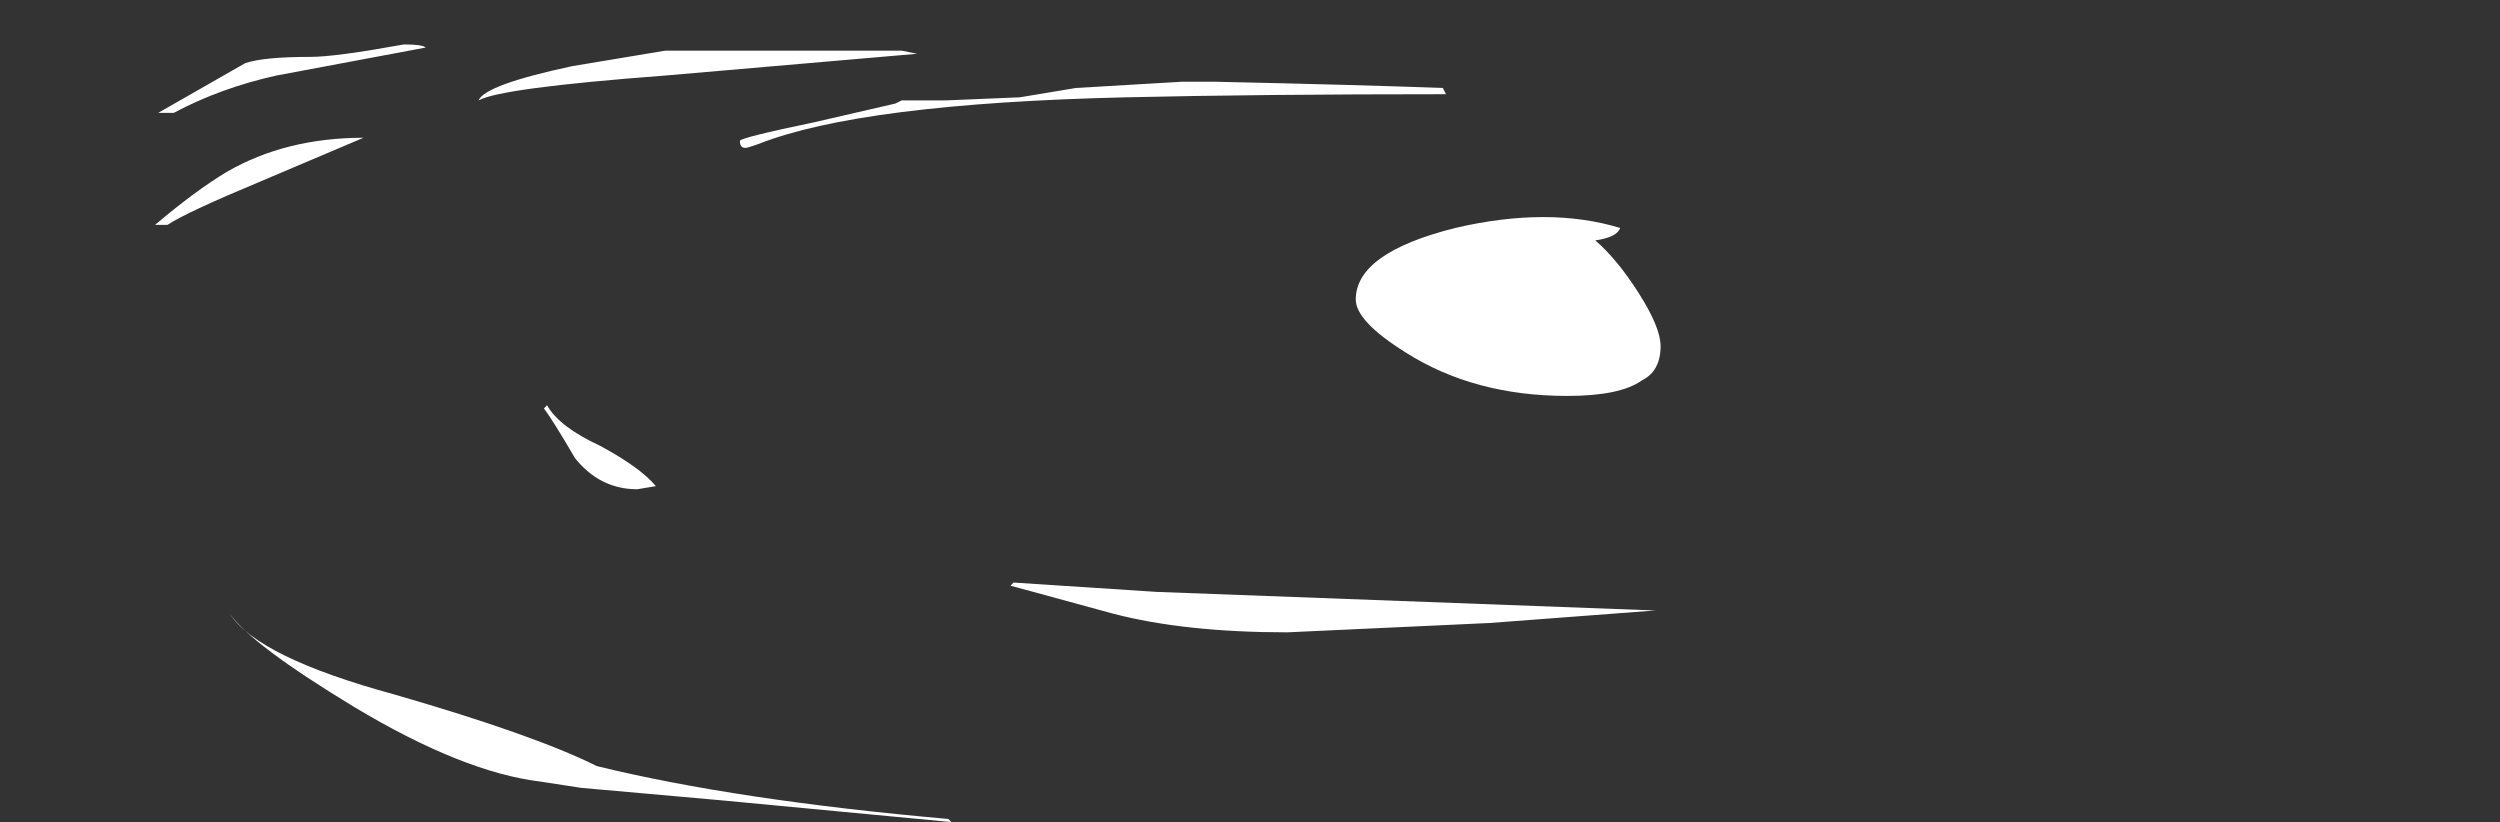 <?xml version="1.0" encoding="UTF-8" standalone="no"?>
<svg xmlns:ffdec="https://www.free-decompiler.com/flash" xmlns:xlink="http://www.w3.org/1999/xlink" ffdec:objectType="frame" height="92.5px" width="281.3px" xmlns="http://www.w3.org/2000/svg">
  <rect width="100%" height="100%" fill="#333333" stroke="none"/>
  <g transform="matrix(1.0, 0.0, 0.0, 1.0, 18.9, 6.5)">
    <use ffdec:characterId="1000" ffdec:characterName="a_EB_GemRippleFrame3" height="87.5" transform="matrix(1.0, 0.0, 0.0, 1.0, -1.45, -1.5)" width="169.4" xlink:href="#sprite0"/>
  </g>
  <defs>
    <g id="sprite0" transform="matrix(1.0, 0.0, 0.0, 1.0, 84.7, 43.75)">
      <use ffdec:characterId="999" height="12.5" transform="matrix(7.0, 0.0, 0.0, 7.0, -84.7, -43.75)" width="24.2" xlink:href="#shape0"/>
    </g>
    <g id="shape0" transform="matrix(1.0, 0.0, 0.0, 1.0, 12.1, 6.25)">
      <path d="M1.8 -5.4 L2.7 -5.55 4.4 -5.65 4.95 -5.65 Q7.25 -5.6 8.6 -5.55 L8.65 -5.45 Q5.7 -5.45 3.5 -5.4 -0.75 -5.3 -2.4 -4.65 L-2.55 -4.6 Q-2.7 -4.55 -2.7 -4.7 -2.7 -4.75 -1.5 -5.0 L-0.2 -5.3 -0.1 -5.35 0.6 -5.35 1.8 -5.4 M11.45 -3.3 Q11.4 -3.15 11.05 -3.1 11.4 -2.8 11.75 -2.25 12.1 -1.7 12.1 -1.4 12.1 -1.0 11.8 -0.85 11.45 -0.6 10.6 -0.6 9.1 -0.6 8.0 -1.3 7.2 -1.8 7.2 -2.15 7.2 -2.9 8.8 -3.3 10.3 -3.65 11.45 -3.3 M12.0 2.85 L9.35 3.05 6.1 3.2 Q4.45 3.2 3.3 2.9 L1.65 2.45 1.7 2.4 4.0 2.55 12.05 2.85 12.0 2.85 M0.7 6.25 L-3.0 5.9 -5.25 5.7 -5.9 5.6 Q-7.15 5.45 -8.9 4.4 -10.55 3.4 -10.9 2.9 -10.45 3.6 -8.25 4.2 -6.0 4.85 -5.0 5.35 -2.75 5.9 0.65 6.2 L0.7 6.25 M-12.05 -5.15 L-10.65 -5.95 Q-10.35 -6.05 -9.6 -6.05 -9.2 -6.05 -8.1 -6.25 -7.8 -6.25 -7.75 -6.2 L-10.15 -5.75 Q-11.05 -5.55 -11.8 -5.15 L-12.05 -5.15 M-12.1 -3.35 Q-11.45 -3.9 -10.95 -4.2 -10.0 -4.75 -8.75 -4.75 L-10.4 -4.05 Q-11.6 -3.55 -11.9 -3.35 L-12.1 -3.35 M-3.9 -6.15 L-0.1 -6.15 0.15 -6.1 -3.9 -5.75 Q-6.55 -5.55 -6.9 -5.35 -6.8 -5.6 -5.4 -5.9 L-3.9 -6.15 M-5.8 -0.45 Q-5.6 -0.1 -4.95 0.2 -4.3 0.55 -4.05 0.85 L-4.35 0.9 Q-4.95 0.9 -5.35 0.4 -5.7 -0.2 -5.85 -0.4 L-5.8 -0.45" fill="#ffffff" fill-rule="evenodd" stroke="none"/>
    </g>
  </defs>
</svg>
